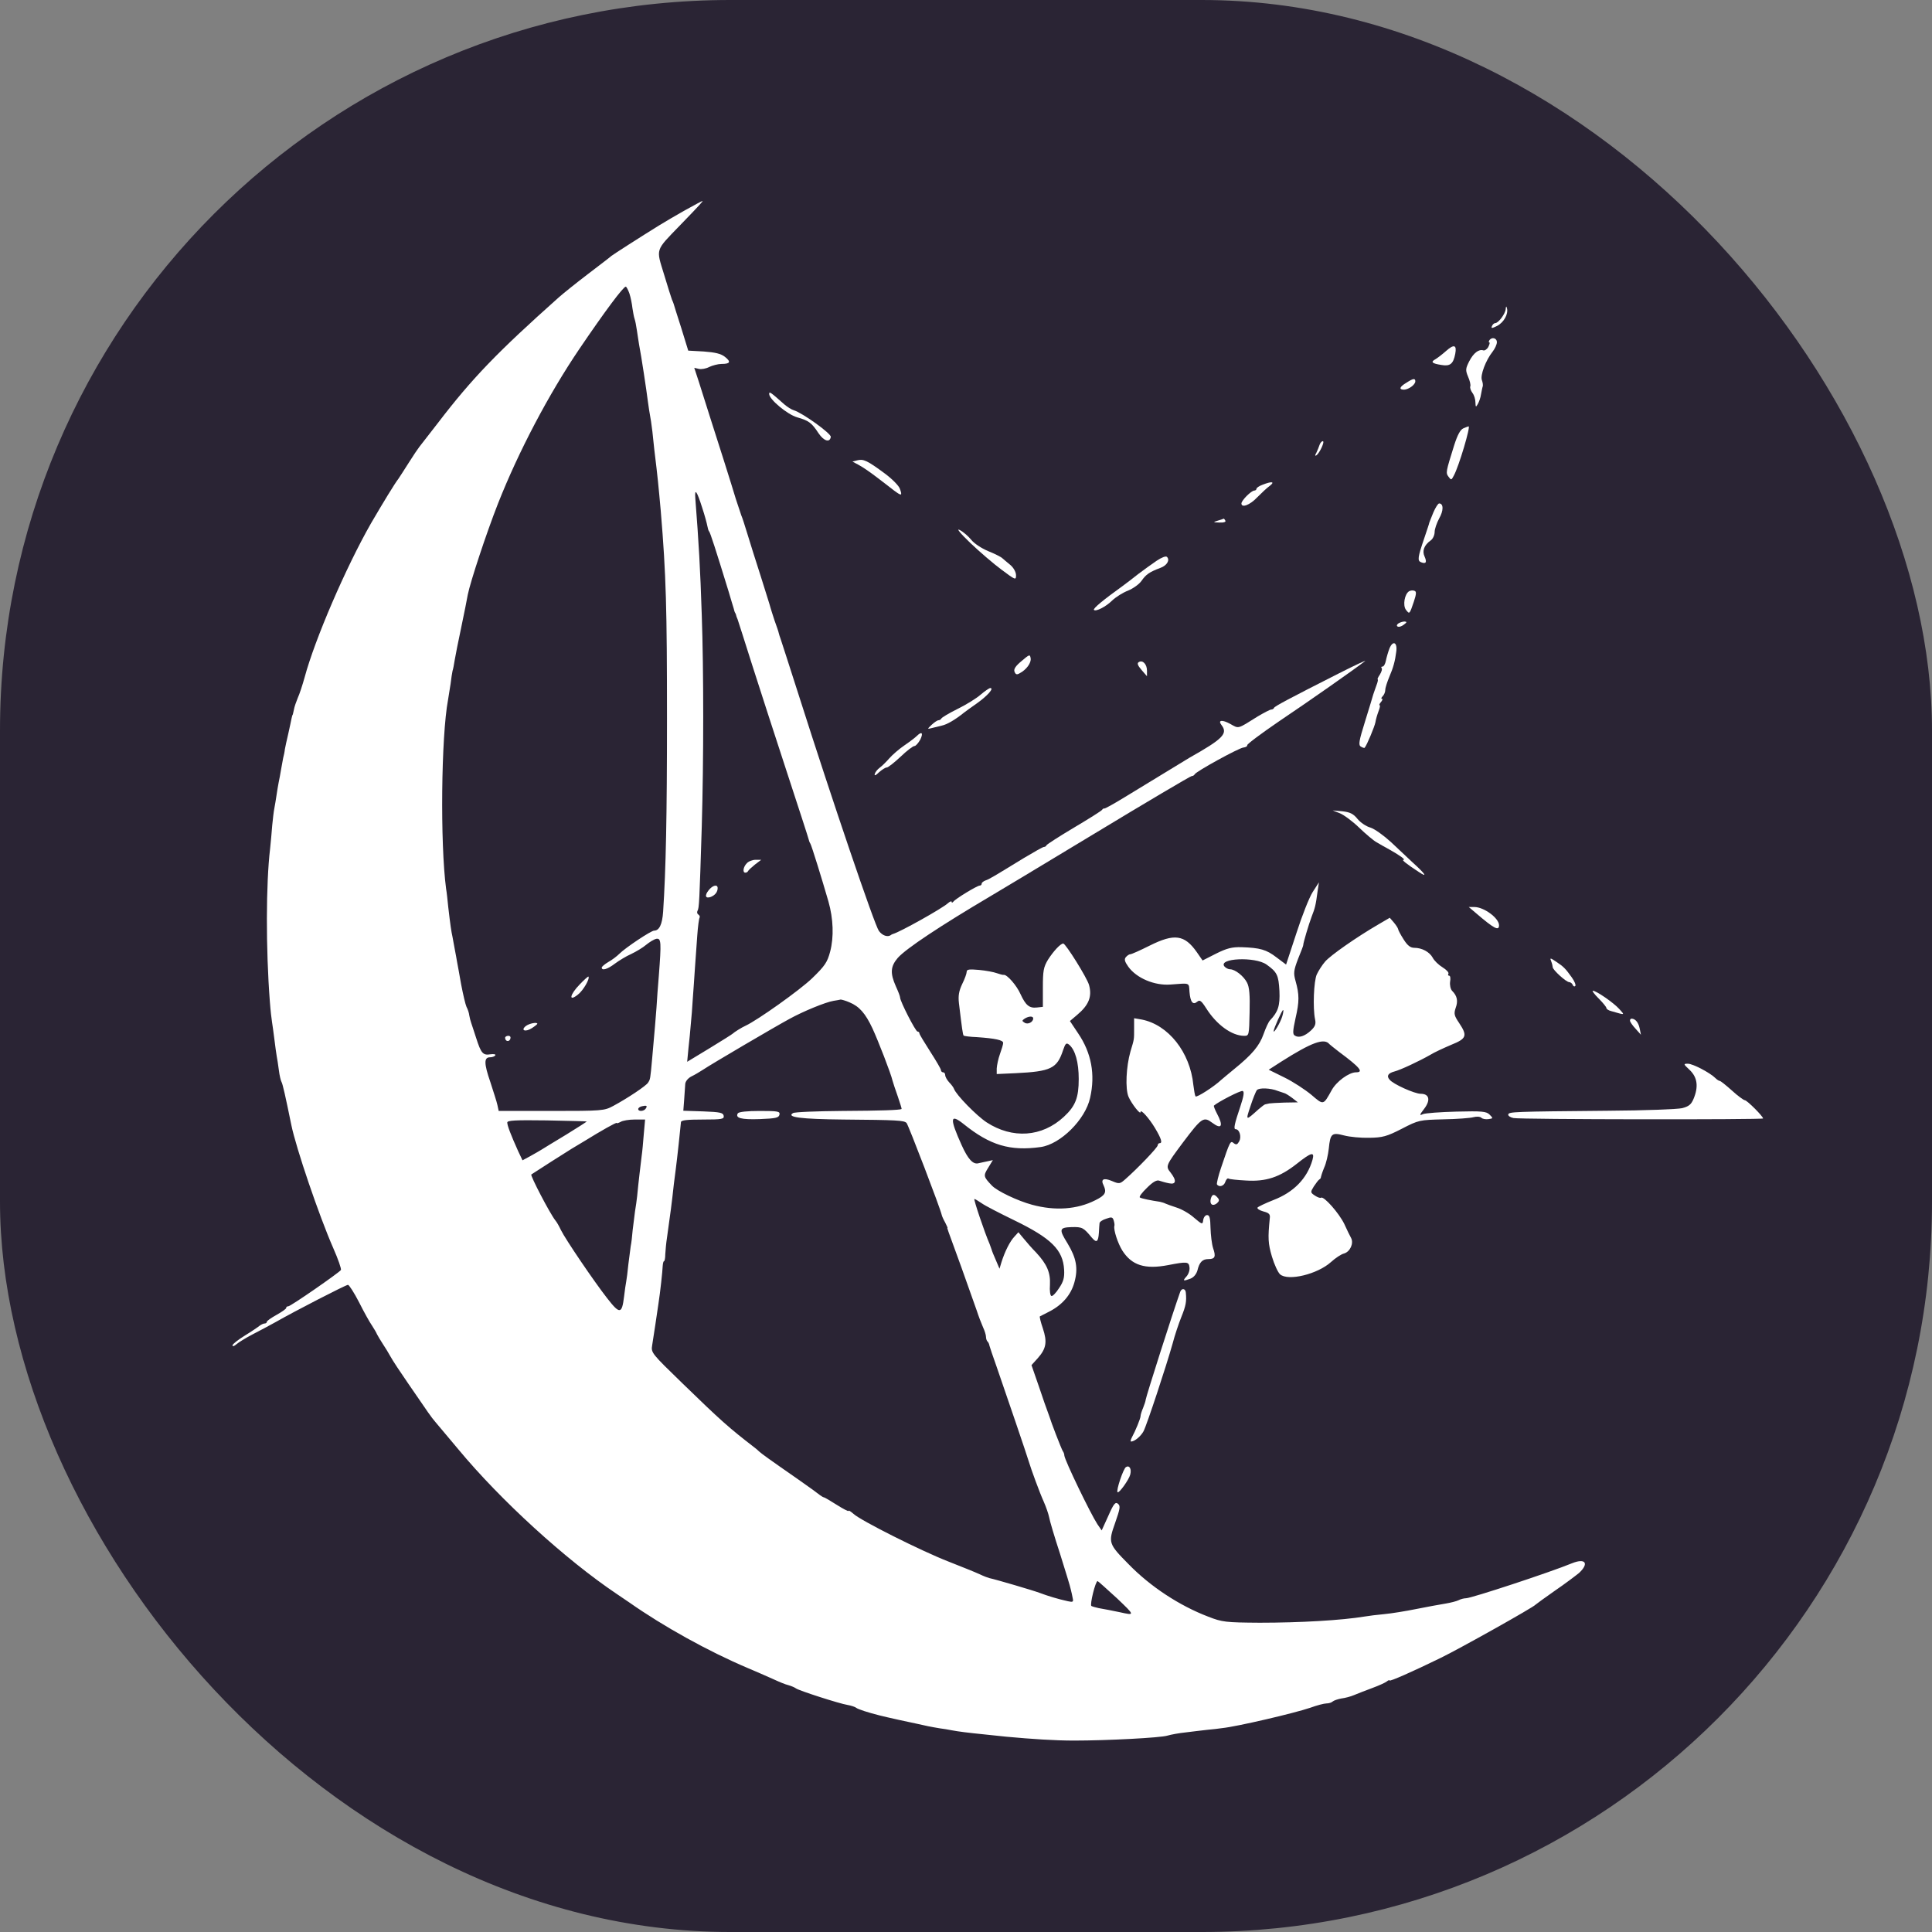 <?xml version="1.0" encoding="UTF-8" standalone="no"?>
<svg
   version="1.0"
   width="747pt"
   height="747pt"
   viewBox="0 0 747 747"
   preserveAspectRatio="xMidYMid meet"
   id="svg78"
   sodipodi:docname="logo.svg"
   inkscape:export-filename="../../Downloads/original.png"
   inkscape:export-xdpi="98.698822"
   inkscape:export-ydpi="98.698822"
   inkscape:version="1.2.2 (b0a8486541, 2022-12-01)"
   xmlns:inkscape="http://www.inkscape.org/namespaces/inkscape"
   xmlns:sodipodi="http://sodipodi.sourceforge.net/DTD/sodipodi-0.dtd"
   xmlns="http://www.w3.org/2000/svg"
   xmlns:svg="http://www.w3.org/2000/svg">
  <rect x="0" y="0" width="747" height="747" fill="#808080" stroke="none"/>
  <defs
     id="defs82" />
  <sodipodi:namedview
     id="namedview80"
     pagecolor="#505050"
     bordercolor="#ffffff"
     borderopacity="1"
     inkscape:showpageshadow="0"
     inkscape:pageopacity="0"
     inkscape:pagecheckerboard="1"
     inkscape:deskcolor="#505050"
     inkscape:document-units="pt"
     showgrid="false"
     inkscape:zoom="0.35355339"
     inkscape:cx="349.31075"
     inkscape:cy="456.79098"
     inkscape:window-width="1884"
     inkscape:window-height="996"
     inkscape:window-x="1935"
     inkscape:window-y="63"
     inkscape:window-maximized="1"
     inkscape:current-layer="svg78" />
  <rect
     style="fill:#2a2434;fill-opacity:1;stroke:none;stroke-width:0.227;stroke-linecap:round;stroke-dasharray:none;stroke-opacity:1"
     id="rect1071"
     width="747"
     height="747"
     x="0"
     y="2.7755576e-17"
     ry="282.403" />
  <g
     transform="matrix(0.083,0,0,-0.083,64.166,685.185)"
     fill="#000000"
     stroke="none"
     id="g76"
     style="fill:#ffffff;fill-opacity:1">
    <path
       d="m 2420,7277 c -41,-23 -97,-56 -123,-72 -84,-52 -212,-134 -222,-142 -5,-5 -55,-43 -110,-85 -55,-42 -116,-91 -135,-108 -286,-255 -403,-376 -563,-585 -43,-55 -82,-105 -87,-112 -5,-6 -28,-40 -50,-75 -22,-35 -43,-67 -47,-73 -16,-20 -72,-112 -128,-208 -117,-205 -261,-539 -309,-717 -10,-36 -24,-79 -32,-96 -7,-17 -16,-42 -18,-55 -3,-13 -5,-24 -6,-24 -1,0 -3,-8 -5,-17 -2,-9 -8,-40 -15,-70 -7,-29 -14,-62 -16,-73 -1,-11 -5,-30 -8,-41 -2,-12 -7,-37 -10,-55 -3,-19 -8,-45 -11,-59 -3,-14 -7,-41 -10,-60 -3,-19 -7,-46 -10,-60 -3,-14 -7,-50 -10,-80 -2,-30 -7,-80 -10,-110 -19,-159 -20,-464 -1,-710 3,-41 8,-84 10,-95 2,-12 7,-48 11,-80 4,-33 9,-69 11,-80 2,-11 7,-40 10,-65 3,-25 9,-49 12,-54 6,-10 19,-69 46,-201 22,-108 130,-425 195,-573 23,-52 39,-98 36,-103 -9,-13 -234,-169 -245,-169 -6,0 -10,-3 -10,-8 0,-4 -20,-18 -45,-32 -25,-14 -45,-28 -45,-32 0,-5 -5,-8 -10,-8 -6,0 -16,-5 -23,-10 -7,-6 -38,-27 -69,-46 -32,-20 -58,-40 -58,-46 0,-6 8,-4 18,5 9,8 44,30 77,47 33,17 80,42 105,56 93,53 328,174 338,174 5,0 29,-37 52,-82 23,-46 50,-94 60,-108 9,-14 20,-32 23,-40 4,-8 16,-28 27,-45 11,-16 27,-43 36,-59 9,-17 46,-73 82,-125 99,-144 105,-154 128,-181 12,-14 59,-70 105,-125 197,-238 502,-516 739,-675 12,-8 39,-26 59,-40 158,-111 367,-227 551,-305 36,-15 88,-38 115,-50 28,-13 61,-27 75,-30 14,-4 30,-11 35,-15 13,-10 202,-71 240,-77 17,-3 35,-9 40,-13 8,-7 58,-23 110,-36 27,-7 153,-35 175,-39 14,-3 36,-8 50,-11 13,-3 38,-7 55,-10 16,-2 41,-6 55,-9 31,-6 80,-12 150,-19 30,-3 78,-8 105,-11 119,-11 226,-18 315,-18 154,0 403,13 435,23 17,5 55,12 85,15 30,4 75,9 100,12 25,2 56,6 70,8 69,7 338,70 411,95 30,11 64,20 75,20 11,0 24,4 29,9 6,5 24,11 40,14 17,2 44,9 60,16 17,7 55,22 85,33 30,11 61,25 68,31 6,5 12,7 12,4 0,-6 105,40 240,106 88,43 431,235 440,247 3,3 43,32 90,65 47,32 97,70 113,83 48,45 29,70 -33,45 -102,-42 -469,-163 -494,-163 -9,0 -25,-4 -34,-9 -10,-5 -38,-12 -62,-16 -25,-4 -85,-15 -135,-25 -49,-10 -117,-21 -150,-24 -33,-3 -73,-8 -90,-11 -109,-18 -302,-29 -490,-29 -159,1 -175,3 -239,28 -134,51 -270,140 -372,245 -94,95 -95,100 -62,193 23,66 25,78 13,88 -12,10 -20,1 -45,-56 l -31,-68 -20,29 c -32,49 -152,297 -154,320 0,6 -3,15 -7,20 -7,11 -57,141 -62,160 -2,6 -6,17 -9,25 -3,8 -22,60 -40,115 l -35,101 29,32 c 40,45 45,76 24,139 -10,29 -16,54 -14,56 2,1 21,11 43,22 61,31 102,78 118,137 18,65 9,113 -32,181 -41,66 -39,74 19,76 50,1 55,-2 94,-49 22,-26 30,-21 33,23 1,17 2,37 3,44 0,6 14,16 31,21 25,9 30,8 35,-8 3,-10 5,-22 3,-26 -4,-19 16,-80 37,-114 44,-69 105,-89 214,-68 88,17 96,16 99,-10 2,-13 -4,-32 -14,-43 -19,-21 -16,-23 19,-10 15,6 27,21 32,38 9,38 23,53 51,53 31,0 36,11 22,51 -6,19 -11,61 -12,94 -1,46 -4,60 -16,60 -8,0 -16,-10 -18,-23 -3,-22 -4,-22 -43,11 -21,19 -58,40 -81,47 -24,8 -47,16 -53,19 -5,3 -17,6 -25,8 -41,6 -86,15 -93,20 -5,3 10,23 33,45 28,28 46,38 58,33 9,-3 29,-9 45,-12 33,-7 36,13 7,50 -24,30 -23,32 59,142 86,114 95,120 135,90 44,-33 53,-15 22,43 -10,19 -16,35 -14,37 19,17 125,72 134,68 8,-3 5,-24 -11,-72 -27,-80 -33,-106 -22,-106 18,0 28,-35 17,-56 -9,-16 -14,-18 -26,-9 -15,13 -17,10 -59,-115 -13,-38 -21,-73 -19,-77 10,-15 33,-8 39,12 4,11 10,18 15,15 4,-3 41,-7 81,-9 93,-6 157,15 237,78 68,54 84,58 73,18 -25,-87 -88,-151 -182,-187 -38,-15 -71,-31 -74,-35 -3,-5 9,-13 27,-18 27,-7 33,-13 30,-33 -9,-91 -8,-116 10,-177 11,-37 28,-74 38,-83 38,-33 175,1 237,57 21,19 48,37 61,40 28,8 46,47 33,72 -5,9 -20,39 -32,66 -25,51 -95,130 -108,122 -4,-3 -17,2 -29,10 -21,14 -21,16 -5,42 10,15 21,30 26,33 5,3 8,8 7,10 0,2 6,22 15,44 10,21 19,62 22,90 7,70 14,76 71,61 26,-7 79,-12 118,-11 61,1 81,6 151,42 79,41 83,41 194,44 63,1 126,6 140,10 15,4 31,3 37,-3 5,-5 20,-8 33,-6 22,3 22,4 5,21 -15,15 -35,17 -154,14 -75,-2 -146,-7 -157,-12 -17,-8 -16,-4 7,26 30,40 23,69 -17,69 -28,0 -129,45 -145,66 -15,17 -7,30 23,38 28,7 117,49 166,77 19,12 63,32 98,47 72,29 77,42 37,102 -23,34 -25,43 -16,70 12,32 7,56 -16,79 -8,8 -12,27 -10,43 3,15 1,28 -4,28 -5,0 -7,4 -4,9 4,5 -9,19 -27,30 -18,11 -39,31 -46,45 -15,27 -50,46 -86,46 -18,0 -32,11 -50,40 -14,22 -25,43 -25,47 -1,5 -9,18 -20,31 l -19,22 -53,-31 c -103,-60 -223,-144 -248,-173 -14,-16 -31,-43 -39,-60 -14,-31 -19,-156 -8,-209 5,-22 0,-34 -19,-52 -29,-27 -57,-36 -75,-24 -11,6 -10,21 3,81 18,78 18,110 0,174 -10,36 -9,48 12,103 14,34 25,63 24,64 -1,7 26,98 39,132 16,41 19,52 28,120 l 6,40 -29,-45 c -16,-25 -50,-111 -76,-192 l -48,-146 -44,33 c -48,37 -77,45 -164,48 -44,1 -68,-5 -118,-30 l -63,-32 -27,39 c -57,81 -104,88 -220,30 -44,-22 -84,-40 -90,-40 -5,0 -14,-6 -20,-13 -9,-10 -6,-21 11,-45 38,-53 122,-89 197,-83 92,7 85,10 88,-34 4,-48 16,-63 36,-46 12,10 19,5 42,-31 48,-76 119,-128 177,-128 22,0 23,2 25,110 2,81 -1,117 -12,138 -16,31 -56,62 -79,62 -8,0 -20,6 -26,13 -32,39 143,47 196,9 49,-35 56,-49 60,-123 3,-69 -6,-97 -44,-137 -7,-7 -20,-36 -30,-64 -19,-54 -53,-95 -137,-163 -27,-22 -54,-45 -60,-50 -34,-32 -115,-84 -120,-77 -3,5 -7,29 -10,53 -15,153 -117,281 -241,305 l -35,6 v -46 c 0,-55 1,-49 -17,-109 -20,-70 -25,-173 -9,-211 14,-32 56,-86 56,-71 0,16 40,-29 67,-74 30,-50 36,-71 22,-71 -5,0 -9,-5 -9,-10 0,-10 -95,-109 -151,-158 -25,-22 -28,-23 -63,-8 -38,16 -53,8 -38,-21 15,-32 8,-46 -39,-69 -85,-43 -187,-50 -294,-21 -67,18 -164,64 -188,90 -39,41 -40,45 -17,82 l 22,36 -23,-5 c -13,-3 -34,-7 -46,-10 -24,-5 -47,20 -76,84 -57,126 -55,150 9,99 123,-99 216,-127 359,-107 92,13 208,128 230,229 25,109 6,210 -56,301 l -38,57 33,28 c 55,46 71,86 56,140 -9,33 -109,193 -120,193 -13,0 -46,-36 -71,-75 -21,-35 -24,-52 -24,-130 v -90 l -28,-3 c -35,-4 -52,10 -76,62 -18,41 -63,92 -78,90 -4,-1 -19,3 -33,8 -13,5 -50,12 -82,15 -46,4 -58,3 -58,-9 0,-8 -9,-33 -21,-57 -15,-32 -19,-54 -15,-89 14,-117 18,-147 22,-151 2,-2 30,-6 61,-7 87,-6 123,-14 123,-27 0,-7 -7,-30 -15,-52 -8,-22 -14,-52 -15,-67 v -26 l 88,4 c 165,8 193,22 221,107 11,32 15,36 28,26 29,-24 45,-83 45,-160 0,-87 -15,-126 -69,-176 -102,-95 -240,-104 -360,-26 -47,31 -142,128 -152,156 -2,6 -12,20 -23,31 -10,11 -18,26 -18,33 0,7 -4,13 -10,13 -5,0 -10,5 -10,11 0,5 -23,44 -50,86 -27,42 -50,80 -50,84 0,5 -4,9 -9,9 -9,0 -81,141 -81,158 0,6 -9,29 -20,53 -27,61 -25,92 9,132 39,44 201,151 431,287 8,4 220,132 472,284 251,152 461,276 466,276 6,0 12,4 14,8 5,13 206,123 227,125 11,1 19,6 18,11 -1,5 66,55 148,111 137,92 351,242 400,280 11,8 -43,-17 -120,-56 -241,-122 -300,-154 -303,-161 -2,-5 -8,-8 -13,-8 -6,0 -34,-15 -63,-32 -96,-60 -87,-58 -128,-35 -38,21 -59,18 -41,-5 31,-40 8,-64 -150,-153 -22,-13 -186,-113 -302,-184 -49,-30 -92,-54 -94,-52 -2,1 -7,-1 -10,-6 -3,-5 -62,-42 -131,-83 -69,-41 -126,-78 -128,-82 -2,-5 -7,-8 -12,-8 -5,0 -47,-24 -94,-52 -144,-88 -160,-98 -178,-104 -10,-4 -18,-10 -18,-15 0,-5 -4,-9 -9,-9 -12,0 -114,-62 -123,-75 -4,-5 -8,-6 -8,-1 0,5 -8,2 -17,-6 -29,-26 -223,-134 -255,-143 -5,-2 -9,-3 -10,-5 -16,-12 -41,-3 -57,19 -20,27 -218,610 -371,1091 -45,140 -84,262 -87,270 -3,8 -7,20 -8,25 -1,6 -10,33 -20,60 -9,28 -18,55 -19,60 -1,6 -22,71 -45,145 -24,74 -52,164 -63,200 -11,36 -23,74 -28,85 -4,11 -15,45 -25,75 -9,30 -34,111 -56,180 -41,127 -81,255 -117,368 l -21,64 21,-5 c 12,-3 34,1 49,9 15,7 41,14 57,14 41,0 45,10 16,33 -19,15 -46,21 -99,25 l -72,4 -33,107 c -19,58 -34,108 -35,111 -1,3 -4,12 -8,20 -3,8 -20,61 -37,118 -37,121 -42,107 74,227 94,97 110,115 105,114 -2,0 -38,-19 -79,-42 z m -261,-389 c 6,-18 12,-49 14,-68 3,-19 7,-42 10,-50 3,-8 8,-33 11,-55 3,-22 8,-51 10,-65 10,-50 35,-216 41,-265 4,-27 8,-57 10,-65 2,-8 7,-42 11,-75 3,-33 8,-71 9,-85 16,-130 19,-164 30,-285 25,-298 29,-456 29,-970 0,-449 -5,-699 -18,-897 -4,-59 -18,-88 -42,-88 -14,0 -133,-79 -162,-108 -11,-11 -33,-28 -51,-38 -17,-10 -31,-22 -31,-26 0,-16 27,-8 61,18 19,14 53,35 76,45 23,11 55,30 70,43 16,13 37,26 48,28 22,3 23,-16 11,-172 -4,-47 -9,-114 -11,-150 -5,-65 -7,-89 -20,-235 -9,-100 -9,-97 -19,-113 -9,-15 -96,-73 -163,-109 -41,-22 -51,-23 -287,-23 h -246 l -6,28 c -3,15 -19,63 -33,107 -30,87 -30,115 -1,115 10,0 21,4 24,9 4,5 -7,7 -22,5 -35,-6 -44,4 -67,76 -10,30 -20,62 -23,70 -3,8 -7,24 -9,35 -1,11 -7,29 -13,40 -5,11 -16,58 -25,105 -8,47 -17,94 -19,105 -2,11 -6,36 -10,55 -3,19 -9,46 -11,60 -6,27 -10,54 -20,140 -3,30 -7,69 -10,85 -28,211 -23,710 9,880 3,17 8,50 12,75 3,25 7,52 9,60 3,8 7,31 10,50 3,19 17,89 31,155 14,66 27,133 30,150 12,60 86,285 141,425 96,243 236,509 379,720 120,177 204,289 216,290 3,0 11,-15 17,-32 z m 339,-998 c 12,-36 22,-74 24,-85 2,-11 5,-22 8,-25 5,-4 31,-85 91,-280 11,-36 21,-72 24,-80 2,-8 4,-16 5,-17 2,-2 3,-6 5,-10 1,-5 4,-15 8,-23 3,-8 33,-103 67,-210 34,-107 107,-332 162,-500 55,-168 101,-309 102,-315 1,-5 4,-14 8,-20 6,-10 54,-165 84,-269 23,-81 26,-166 8,-234 -13,-49 -24,-66 -84,-124 -57,-55 -254,-195 -310,-221 -18,-8 -53,-30 -60,-37 -3,-3 -52,-34 -108,-68 l -104,-63 6,63 c 4,35 9,86 11,113 3,28 7,79 9,115 3,36 7,100 10,143 3,42 8,111 11,154 3,42 8,80 11,84 2,4 0,10 -6,14 -6,4 -7,11 -4,17 8,13 9,40 20,393 9,310 9,728 0,985 -7,217 -14,337 -30,543 -4,51 7,36 32,-43 z m 686,-2304 c 46,-19 74,-51 107,-121 26,-56 86,-210 94,-245 2,-8 13,-41 24,-72 11,-32 19,-58 18,-59 -10,-5 -95,-8 -278,-9 -118,-1 -221,-5 -228,-10 -32,-19 35,-28 234,-30 254,-2 283,-4 295,-16 8,-8 159,-402 164,-429 1,-5 8,-21 16,-35 7,-14 12,-25 11,-25 -3,0 -6,10 65,-185 30,-85 62,-175 71,-200 8,-25 21,-59 29,-77 8,-17 14,-37 14,-45 0,-8 3,-18 7,-22 4,-3 8,-12 9,-19 2,-7 16,-50 33,-97 40,-115 145,-423 151,-445 9,-31 51,-146 69,-185 11,-25 22,-57 25,-72 2,-14 25,-92 51,-171 25,-80 48,-154 50,-166 3,-11 7,-30 9,-41 4,-17 1,-19 -22,-14 -46,10 -95,25 -132,39 -29,11 -202,62 -235,69 -5,1 -26,9 -45,18 -19,9 -84,35 -145,59 -126,49 -409,191 -442,222 -13,11 -23,18 -23,14 0,-4 -25,9 -55,28 -30,19 -57,35 -60,35 -3,0 -11,5 -18,10 -7,6 -52,39 -101,73 -144,100 -168,118 -182,130 -7,7 -19,17 -26,22 -113,87 -154,123 -335,299 -141,137 -144,140 -138,175 7,44 22,143 29,192 9,58 19,152 20,177 1,12 3,22 6,22 3,0 6,15 6,33 1,17 4,52 8,77 16,114 22,157 32,250 4,30 8,62 9,70 6,45 21,184 24,218 1,9 28,12 102,12 90,0 100,2 97,18 -3,14 -17,17 -96,20 l -92,3 4,52 c 2,29 4,61 5,73 1,12 13,27 29,35 15,7 38,21 52,30 40,27 340,203 403,237 65,36 170,79 207,85 14,2 29,5 33,6 4,0 23,-5 41,-13 z m 2016,-66 c -8,-27 -40,-82 -40,-68 0,11 39,98 44,98 3,0 1,-13 -4,-30 z m -1160,-9 c 0,-17 -25,-30 -40,-20 -13,8 -13,10 0,19 19,12 40,13 40,1 z m 1380,-120 c 3,-3 23,-19 45,-36 97,-72 116,-95 79,-95 -33,0 -92,-43 -114,-84 -39,-70 -37,-70 -94,-21 -29,24 -85,61 -126,81 l -73,36 59,38 c 142,90 200,111 224,81 z m -240,-218 c 8,-3 21,-7 27,-9 7,-1 24,-12 39,-23 l 27,-21 -62,-1 c -33,-1 -65,-3 -71,-4 -5,-1 -13,-3 -18,-4 -4,0 -18,-11 -32,-23 -61,-55 -61,-55 -38,14 11,34 25,69 30,75 10,12 64,10 98,-4 z m -2945,-82 c -8,-13 -35,-15 -35,-2 0,5 8,11 18,13 21,5 26,2 17,-11 z m -275,-60 c 2,0 -41,-28 -95,-61 -55,-33 -107,-65 -115,-70 -8,-5 -32,-19 -52,-30 l -37,-20 -20,42 c -35,78 -51,120 -51,134 0,10 36,12 183,10 100,-2 184,-4 187,-5 z m 266,-58 c -3,-38 -7,-84 -10,-103 -4,-34 -15,-122 -21,-187 -2,-17 -6,-49 -10,-71 -3,-22 -8,-62 -11,-88 -2,-27 -6,-60 -9,-74 -2,-14 -7,-52 -11,-85 -3,-33 -8,-69 -10,-80 -2,-11 -7,-42 -10,-70 -10,-82 -20,-83 -79,-7 -61,78 -194,274 -215,317 -8,17 -19,37 -26,45 -26,33 -118,210 -112,214 30,20 154,99 188,120 25,15 52,31 60,36 76,47 150,89 150,84 0,-3 8,0 18,5 9,6 39,11 65,11 h 49 z m 1574,-323 c 15,-11 83,-46 151,-79 173,-84 228,-138 233,-231 2,-37 -3,-55 -24,-86 -14,-22 -30,-38 -35,-36 -6,1 -9,25 -7,52 3,57 -14,96 -64,150 -19,19 -45,49 -58,65 l -25,30 -19,-21 c -20,-21 -44,-68 -60,-119 l -9,-30 -17,40 c -10,22 -19,45 -20,50 -2,6 -6,17 -9,25 -24,55 -76,210 -71,210 3,0 18,-9 34,-20 z M 4430,810 c 85,-81 85,-81 13,-65 -33,7 -69,14 -98,19 -13,3 -29,7 -34,10 -8,6 19,116 29,116 3,-1 43,-37 90,-80 z"
       id="path4"
       style="fill:#ffffff;fill-opacity:1" />
    <path
       d="m 1928,3670 c -47,-48 -54,-84 -9,-48 25,19 57,75 49,84 -2,1 -20,-15 -40,-36 z"
       id="path6"
       style="fill:#ffffff;fill-opacity:1" />
    <path
       d="m 1677,3476 c -27,-21 -2,-30 28,-10 14,9 25,18 25,20 0,9 -37,2 -53,-10 z"
       id="path8"
       style="fill:#ffffff;fill-opacity:1" />
    <path
       d="m 1580,3421 c 0,-17 18,-21 24,-6 3,9 0,15 -9,15 -8,0 -15,-4 -15,-9 z"
       id="path10"
       style="fill:#ffffff;fill-opacity:1" />
    <path
       d="m 2706,4234 c -17,-17 -21,-44 -7,-44 5,0 11,3 13,8 2,4 16,17 32,30 l 29,22 h -26 c -14,0 -33,-7 -41,-16 z"
       id="path12"
       style="fill:#ffffff;fill-opacity:1" />
    <path
       d="m 2528,4108 c -20,-25 -15,-40 10,-31 20,8 32,23 32,41 0,19 -23,14 -42,-10 z"
       id="path14"
       style="fill:#ffffff;fill-opacity:1" />
    <path
       d="m 2664,3069 c -13,-22 15,-30 102,-27 75,3 89,6 92,21 3,15 -6,17 -92,17 -57,0 -97,-4 -102,-11 z"
       id="path16"
       style="fill:#ffffff;fill-opacity:1" />
    <path
       d="m 6241,6815 c -2,-22 -34,-65 -49,-65 -5,0 -12,-6 -15,-14 -5,-11 0,-11 24,1 31,16 53,55 46,82 -3,12 -5,10 -6,-4 z"
       id="path18"
       style="fill:#ffffff;fill-opacity:1" />
    <path
       d="m 6165,6670 c -3,-5 -4,-10 0,-10 3,0 1,-9 -5,-21 -6,-11 -17,-18 -23,-16 -21,7 -46,-12 -66,-51 -17,-34 -18,-41 -5,-72 8,-18 13,-39 10,-45 -2,-6 2,-19 10,-30 8,-10 14,-30 14,-44 1,-23 2,-24 11,-8 6,10 13,30 15,45 3,15 6,32 8,37 2,6 0,19 -4,30 -8,22 18,92 50,132 11,14 20,34 20,44 0,20 -24,26 -35,9 z"
       id="path20"
       style="fill:#ffffff;fill-opacity:1" />
    <path
       d="m 5963,6620 c -17,-15 -39,-32 -49,-38 -24,-13 -17,-20 28,-27 40,-7 55,5 64,52 8,42 -6,46 -43,13 z"
       id="path22"
       style="fill:#ffffff;fill-opacity:1" />
    <path
       d="m 5778,6472 c -32,-19 -36,-32 -10,-32 21,1 52,23 52,39 0,15 -10,14 -42,-7 z"
       id="path24"
       style="fill:#ffffff;fill-opacity:1" />
    <path
       d="m 2810,6420 c 0,-25 85,-96 131,-109 53,-15 67,-25 99,-74 25,-37 53,-45 57,-17 3,15 -132,112 -172,124 -11,3 -31,16 -45,28 -64,57 -70,61 -70,48 z"
       id="path26"
       style="fill:#ffffff;fill-opacity:1" />
    <path
       d="m 6044,6260 c -14,-6 -27,-29 -43,-79 -39,-125 -40,-128 -26,-147 12,-16 13,-16 24,5 24,43 80,233 69,230 -2,0 -12,-4 -24,-9 z"
       id="path28"
       style="fill:#ffffff;fill-opacity:1" />
    <path
       d="m 5374,6183 c -3,-10 -10,-26 -15,-37 -7,-12 -7,-16 0,-12 15,10 41,66 30,66 -5,0 -12,-8 -15,-17 z"
       id="path30"
       style="fill:#ffffff;fill-opacity:1" />
    <path
       d="m 3221,6111 -23,-6 28,-15 c 16,-8 54,-34 84,-57 30,-23 67,-51 82,-63 35,-26 39,-25 27,8 -5,15 -37,47 -71,72 -81,60 -99,68 -127,61 z"
       id="path32"
       style="fill:#ffffff;fill-opacity:1" />
    <path
       d="m 5108,5997 c -16,-6 -28,-14 -28,-19 0,-4 -5,-8 -10,-8 -14,0 -60,-46 -60,-60 0,-22 39,-8 73,28 20,20 46,45 59,54 26,20 9,22 -34,5 z"
       id="path34"
       style="fill:#ffffff;fill-opacity:1" />
    <path
       d="m 5904,5868 c -10,-24 -18,-45 -19,-48 0,-3 -11,-35 -23,-71 -31,-91 -33,-106 -15,-113 23,-9 28,0 16,27 -12,26 -2,53 29,75 10,7 18,25 18,39 0,14 10,42 21,63 21,36 21,70 0,70 -5,0 -17,-19 -27,-42 z"
       id="path36"
       style="fill:#ffffff;fill-opacity:1" />
    <path
       d="m 4900,5830 c -24,-8 -23,-8 8,-9 20,-1 31,3 27,9 -3,6 -7,10 -8,9 -1,-1 -13,-5 -27,-9 z"
       id="path38"
       style="fill:#ffffff;fill-opacity:1" />
    <path
       d="m 3747,5726 c 43,-41 108,-97 146,-125 64,-48 67,-49 67,-26 0,15 -11,35 -26,48 -15,12 -32,27 -38,32 -6,6 -36,21 -66,33 -31,13 -66,36 -79,53 -13,16 -37,37 -53,45 -18,10 1,-14 49,-60 z"
       id="path40"
       style="fill:#ffffff;fill-opacity:1" />
    <path
       d="m 4615,5643 c -22,-15 -61,-43 -86,-62 -25,-20 -58,-45 -73,-56 -89,-64 -139,-105 -133,-111 9,-9 56,15 85,44 17,16 50,37 74,46 24,10 52,30 63,46 20,29 37,41 88,60 30,11 45,36 30,51 -5,5 -24,-2 -48,-18 z"
       id="path42"
       style="fill:#ffffff;fill-opacity:1" />
    <path
       d="m 5791,5501 c -21,-13 -30,-65 -15,-86 17,-22 17,-22 37,37 12,36 13,48 3,51 -7,3 -18,2 -25,-2 z"
       id="path44"
       style="fill:#ffffff;fill-opacity:1" />
    <path
       d="m 5741,5351 c -7,-5 -9,-11 -4,-14 6,-4 19,0 29,8 15,11 16,14 4,15 -8,0 -21,-4 -29,-9 z"
       id="path46"
       style="fill:#ffffff;fill-opacity:1" />
    <path
       d="m 5699,5233 c -6,-16 -13,-40 -16,-55 -3,-16 -10,-28 -16,-28 -6,0 -7,-3 -4,-7 4,-3 0,-17 -8,-30 -9,-13 -13,-23 -10,-23 2,0 0,-12 -6,-27 -6,-16 -12,-35 -15,-43 -2,-8 -19,-64 -38,-125 -29,-93 -32,-111 -19,-118 8,-5 16,-7 17,-5 11,13 46,98 50,118 2,14 9,37 15,53 6,15 8,27 5,27 -4,0 -1,7 6,15 7,8 9,15 4,15 -4,0 -3,5 4,12 7,7 12,20 12,29 0,10 9,38 20,64 17,39 26,72 31,113 7,46 -16,56 -32,15 z"
       id="path48"
       style="fill:#ffffff;fill-opacity:1" />
    <path
       d="m 3986,5176 c -28,-23 -38,-38 -33,-50 5,-13 11,-15 24,-7 31,16 55,49 51,70 -3,19 -6,18 -42,-13 z"
       id="path50"
       style="fill:#ffffff;fill-opacity:1" />
    <path
       d="m 4532,5171 c -9,-5 -6,-15 13,-37 l 25,-29 v 26 c 0,30 -20,51 -38,40 z"
       id="path52"
       style="fill:#ffffff;fill-opacity:1" />
    <path
       d="m 3796,5020 c -19,-17 -67,-47 -108,-67 -40,-20 -74,-40 -76,-45 -2,-4 -8,-8 -13,-8 -6,0 -20,-10 -32,-21 -21,-20 -21,-21 -2,-16 11,3 33,8 49,12 24,5 62,27 103,60 7,6 34,25 61,44 49,35 81,71 62,71 -5,0 -25,-14 -44,-30 z"
       id="path54"
       style="fill:#ffffff;fill-opacity:1" />
    <path
       d="m 3498,4827 c -7,-7 -33,-27 -58,-44 -25,-17 -56,-44 -70,-60 -14,-16 -34,-36 -45,-44 -11,-8 -21,-21 -23,-29 -3,-10 4,-8 20,8 14,12 29,22 36,22 6,0 35,23 64,50 29,28 58,50 65,50 6,0 18,14 27,30 15,31 7,40 -16,17 z"
       id="path56"
       style="fill:#ffffff;fill-opacity:1" />
    <path
       d="m 5468,4467 c 18,-7 59,-37 90,-67 31,-30 68,-61 81,-68 13,-8 40,-23 60,-34 50,-28 77,-48 66,-48 -10,0 12,-18 70,-56 45,-30 33,-11 -29,45 -21,20 -66,62 -100,94 -34,31 -76,61 -95,67 -19,5 -46,23 -60,40 -20,25 -36,32 -71,36 l -45,4 z"
       id="path58"
       style="fill:#ffffff;fill-opacity:1" />
    <path
       d="m 6102,4002 c 85,-73 108,-85 108,-57 0,33 -70,85 -115,85 h -26 z"
       id="path60"
       style="fill:#ffffff;fill-opacity:1" />
    <path
       d="m 6453,3777 c 4,-10 7,-23 7,-27 0,-13 63,-70 77,-70 6,0 13,-6 16,-12 2,-7 8,-10 12,-6 4,4 -3,22 -16,40 -30,42 -38,50 -74,74 -27,18 -29,18 -22,1 z"
       id="path62"
       style="fill:#ffffff;fill-opacity:1" />
    <path
       d="m 6674,3604 c 20,-20 36,-40 36,-44 0,-5 10,-12 23,-15 66,-19 64,-20 37,10 -26,29 -107,85 -123,85 -5,0 7,-16 27,-36 z"
       id="path64"
       style="fill:#ffffff;fill-opacity:1" />
    <path
       d="m 6820,3501 c 0,-6 12,-23 26,-38 l 25,-28 -6,30 c -6,28 -20,44 -37,45 -5,0 -8,-4 -8,-9 z"
       id="path66"
       style="fill:#ffffff;fill-opacity:1" />
    <path
       d="m 7099,3270 c 35,-34 41,-77 17,-134 -11,-26 -22,-35 -53,-43 -21,-5 -176,-11 -343,-12 -446,-4 -463,-5 -467,-17 -2,-6 9,-14 24,-17 32,-7 1163,-8 1163,-2 0,10 -75,85 -85,85 -5,0 -33,20 -60,45 -28,25 -53,45 -57,45 -4,0 -13,6 -20,13 -25,25 -105,67 -128,67 -22,0 -22,-1 9,-30 z"
       id="path68"
       style="fill:#ffffff;fill-opacity:1" />
    <path
       d="m 4867,2670 c -6,-25 9,-36 29,-20 11,10 12,16 3,26 -16,19 -26,17 -32,-6 z"
       id="path70"
       style="fill:#ffffff;fill-opacity:1" />
    <path
       d="m 4725,2238 c -35,-98 -158,-484 -161,-503 0,-5 -6,-23 -12,-38 -7,-16 -12,-33 -12,-39 0,-10 -23,-67 -41,-100 -5,-10 -7,-18 -3,-18 16,0 45,24 58,48 16,31 106,304 135,407 10,39 29,95 41,125 21,52 25,72 21,113 -1,20 -19,23 -26,5 z"
       id="path72"
       style="fill:#ffffff;fill-opacity:1" />
    <path
       d="m 4472,1421 c -12,-7 -47,-110 -39,-117 6,-7 53,58 59,82 7,27 -4,45 -20,35 z"
       id="path74"
       style="fill:#ffffff;fill-opacity:1" />
  </g>
</svg>

